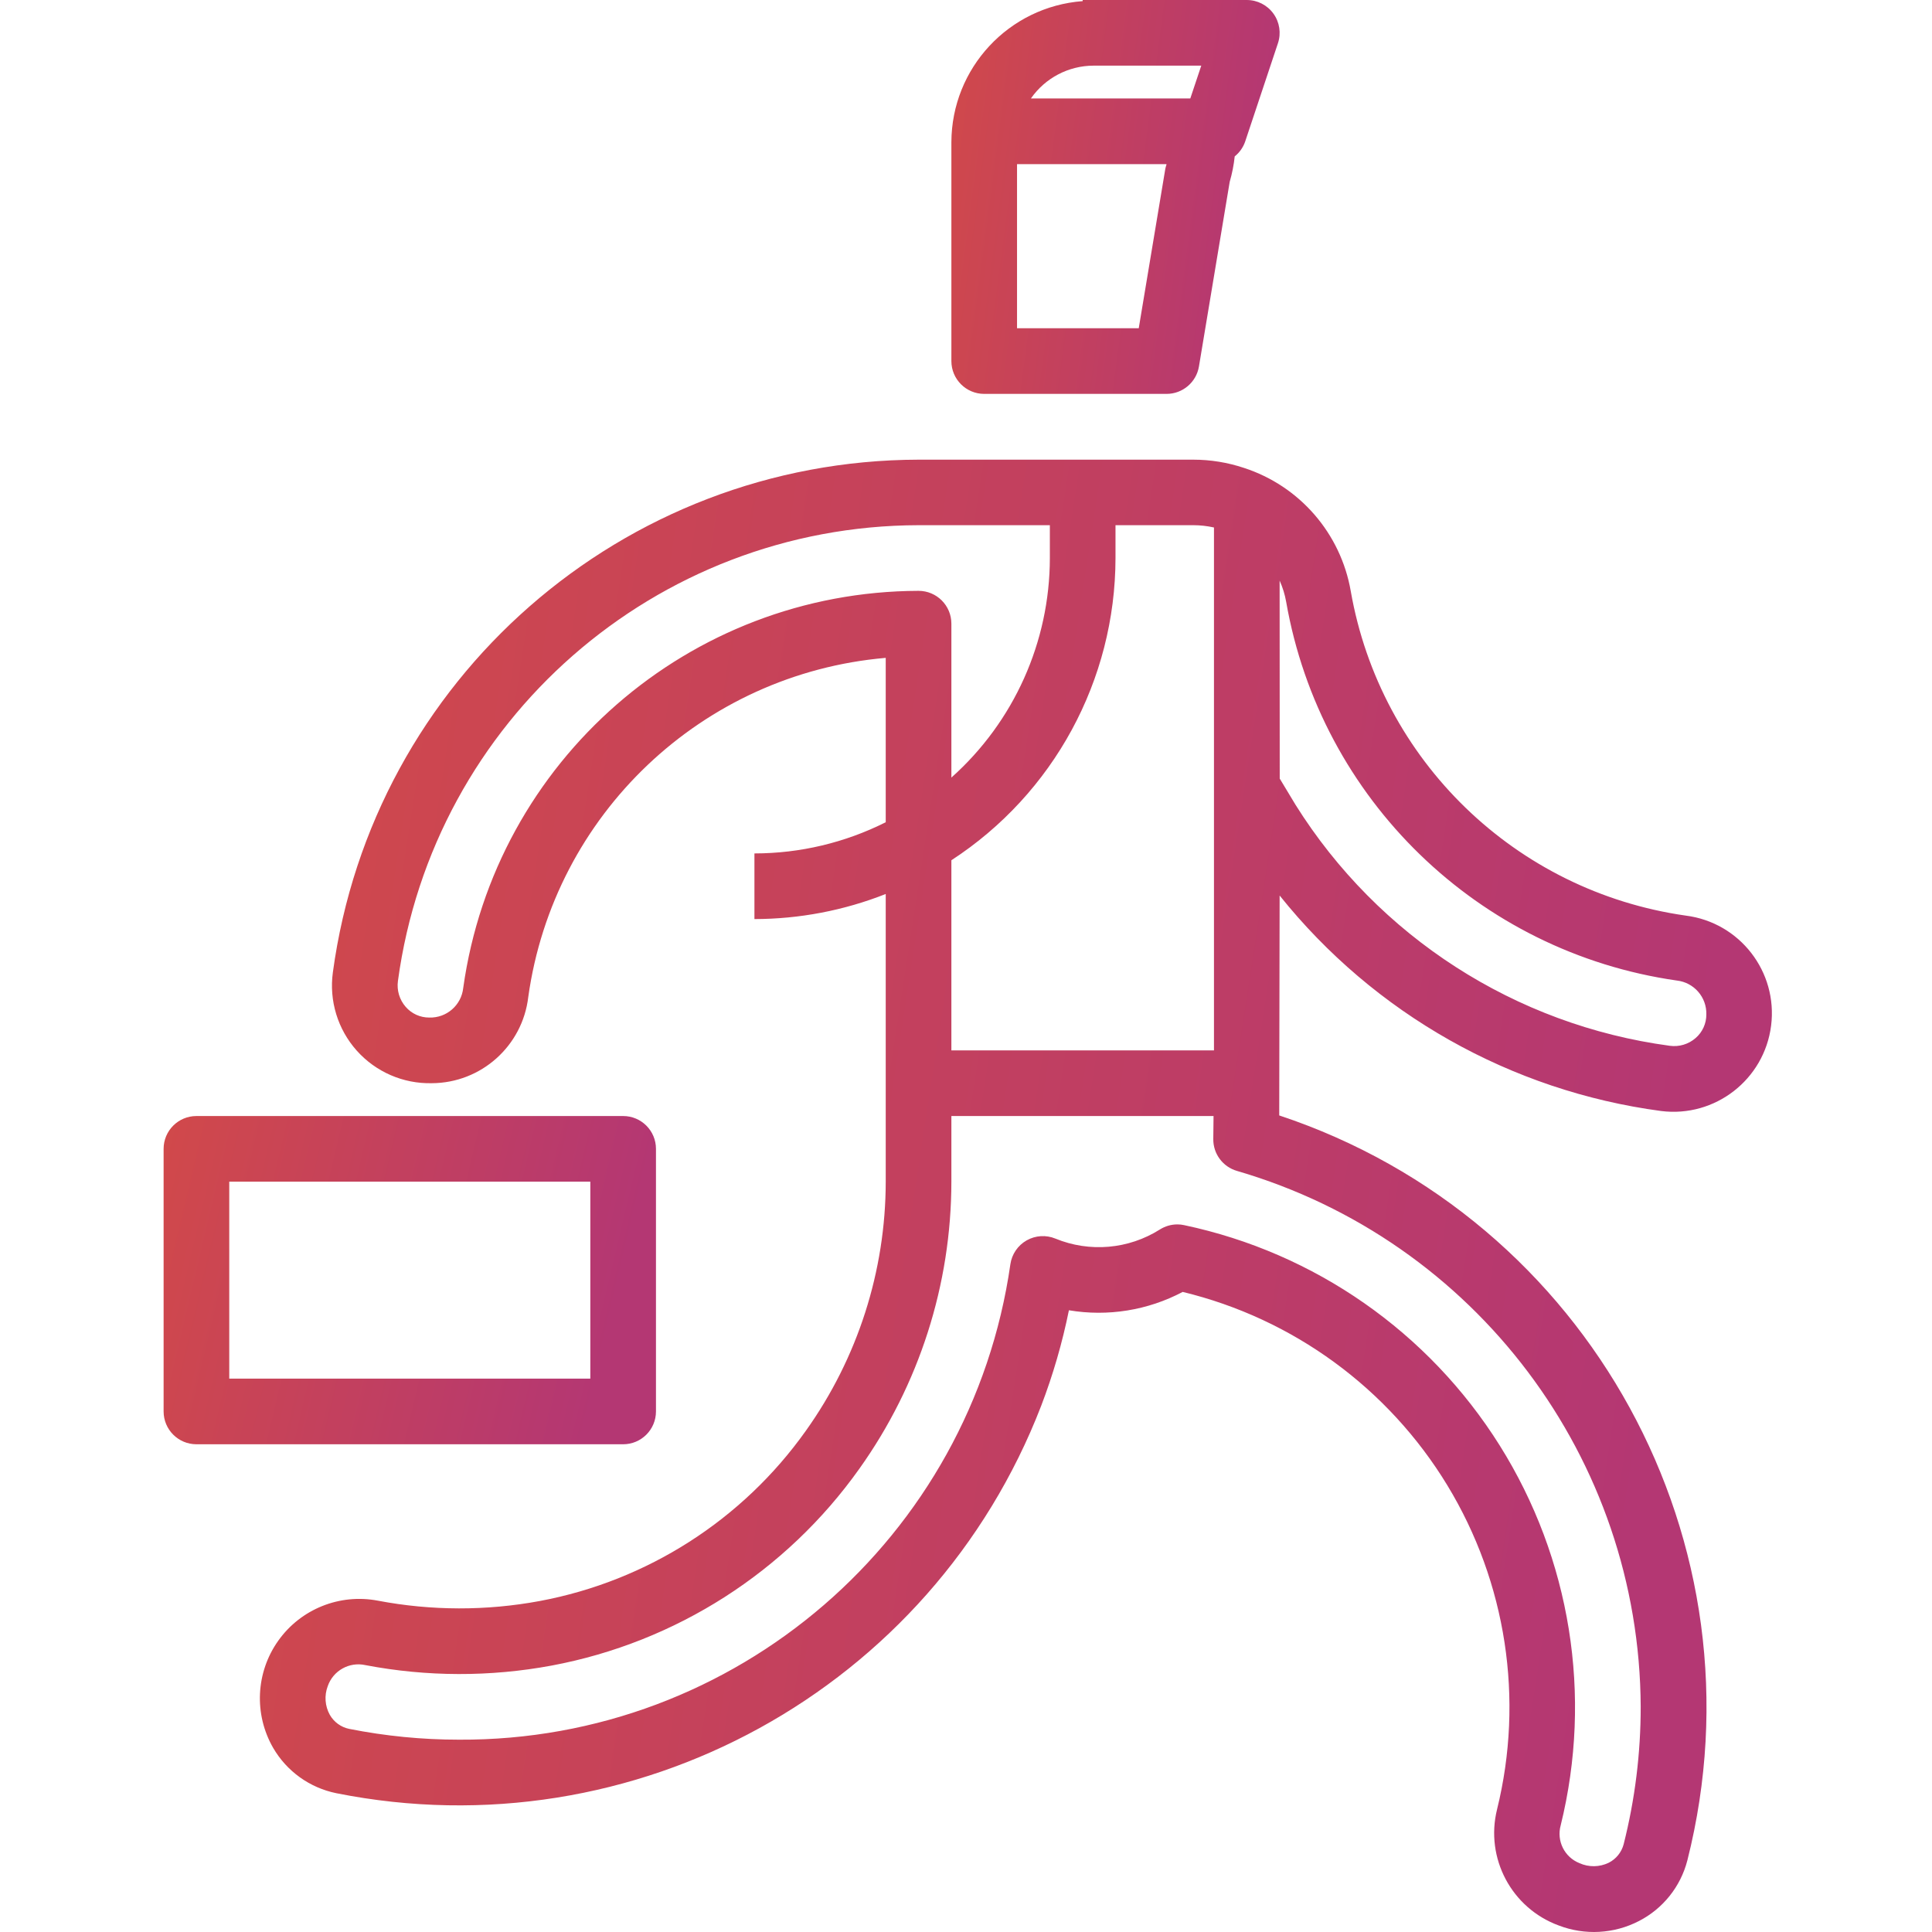 <svg height="470pt" viewBox="-39 0 470 470.872" width="470pt" xmlns="http://www.w3.org/2000/svg">	<defs>
<linearGradient id="PSgrad_0" x1="98.769%" x2="0%" y1="15.643%" y2="0%">
  <stop offset="0%" stop-color="rgb(180,55,115)" stop-opacity="1" />
  <stop offset="100%" stop-color="rgb(209,73,74)" stop-opacity="1" />
</linearGradient>

</defs><path fill="url(#PSgrad_0)" d="m200.438 96h44.445c3.91 0 7.246-2.824 7.891-6.68l7.496-45c.59-2.027 1-4.105 1.223-6.207 1.164-.93 2.043-2.172 2.535-3.578l8-24c.816-2.441.406-5.125-1.098-7.211-1.504-2.09-3.922-3.324-6.492-3.324h-40v.273c-18.012 1.352-31.953 16.336-32 34.398v53.336c.004 4.414 3.582 7.992 8 7.992zm44.133-54.816-6.469 38.816h-29.664v-40h36.414v.145c-.117.34-.211.688-.281 1.039zm-17.469-25.184h26.238l-2.672 8h-38.848c3.48-5.004 9.184-7.992 15.281-8zm0 0"/><path fill="url(#PSgrad_0)" d="m8.438 352h104c4.418 0 8-3.582 8-8v-64c0-4.418-3.582-8-8-8h-104c-4.418 0-8 3.582-8 8v64c0 4.418 3.582 8 8 8zm8-64h88v48h-88zm0 0"/><path fill="url(#PSgrad_0)" d="m65.789 264c12.027-.043 22.129-9.066 23.527-21.016 6.219-44.492 42.363-78.781 87.121-82.648v40.062c-9.93 4.992-20.891 7.594-32 7.602v16c10.953-.016 21.809-2.086 32-6.113v70.113c-.023 21.781-6.836 43.016-19.488 60.742-15.414 21.695-38.645 36.559-64.801 41.457-13.055 2.43-26.445 2.402-39.488-.078-9.301-1.777-18.785 2.031-24.273 9.75-5.488 7.715-5.977 17.926-1.246 26.129 3.316 5.715 8.922 9.734 15.398 11.047 72.598 14.508 145.105-25.336 171.777-94.398 2.895-7.57 5.156-15.363 6.766-23.305 9.484 1.594 19.23.023 27.73-4.473 26.914 6.512 50.129 23.48 64.504 47.145 14.379 23.668 18.738 52.09 12.113 78.977-2.938 11.875 3.527 24.055 15.008 28.281 6.375 2.457 13.504 2.066 19.574-1.074 5.867-3.016 10.16-8.395 11.801-14.785 19.527-77.23-23.871-156.445-99.473-181.559l.098-53.598c23.07 28.82 56.371 47.633 92.965 52.52 13.152 1.66 25.16-7.656 26.82-20.805 1.664-13.152-7.652-25.16-20.805-26.82-41.465-5.902-74.422-37.824-81.645-79.082-2.438-14.059-12.453-25.621-26.027-30.031-3.98-1.328-8.152-2.008-12.352-2.008h-66.957c-72.113.156-133.051 53.504-142.746 124.961-.945 6.898 1.18 13.867 5.816 19.062 4.637 5.199 11.316 8.102 18.281 7.945zm206.648-122.496c.746 1.656 1.285 3.402 1.598 5.191 8.418 48.121 46.84 85.367 95.199 92.281 4.188.465 7.32 4.062 7.203 8.27.012 2.207-.941 4.305-2.609 5.746-1.73 1.516-4.035 2.203-6.312 1.887-37.617-5.051-71.039-26.57-91.199-58.727l-3.855-6.398zm88 274.496c.008 11.293-1.387 22.539-4.152 33.488-.516 1.953-1.84 3.594-3.641 4.504-2.246 1.09-4.855 1.125-7.129.098-3.656-1.453-5.629-5.43-4.574-9.219 7.793-31.605 2.426-65.023-14.875-92.598-17.301-27.578-45.051-46.949-76.902-53.68-.543-.121-1.094-.18-1.648-.18-1.508.004-2.98.43-4.254 1.234-7.633 4.828-17.129 5.656-25.48 2.223-2.277-.938-4.855-.773-6.996.438-2.141 1.215-3.602 3.348-3.965 5.781-9.57 66.77-66.934 116.246-134.383 115.91-8.992 0-17.961-.883-26.777-2.633-1.988-.41-3.707-1.66-4.711-3.422-1.188-2.137-1.375-4.691-.512-6.977 1.309-3.805 5.27-6.016 9.199-5.137 14.988 2.859 30.379 2.895 45.383.105 30.281-5.668 57.176-22.879 75.008-48 14.559-20.418 22.391-44.863 22.41-69.938v-16h63.895l-.062 5.602c-.047 3.598 2.316 6.781 5.773 7.781 58.105 16.945 98.141 70.094 98.395 130.617zm-104-287.441v127.441h-64v-46.336c24.922-16.219 39.969-43.93 40-73.664v-8h18.957c1.695 0 3.387.191 5.043.559zm-72-.559h32v8c-.016 20.441-8.746 39.906-24 53.512v-37.512c0-4.418-3.582-8-8-8-55.926.156-103.227 41.414-110.977 96.801-.453 4.195-4.062 7.332-8.281 7.199-2.203.012-4.301-.941-5.742-2.609-1.512-1.727-2.199-4.023-1.891-6.293 8.605-63.531 62.781-110.961 126.891-111.098zm0 0"/></svg>